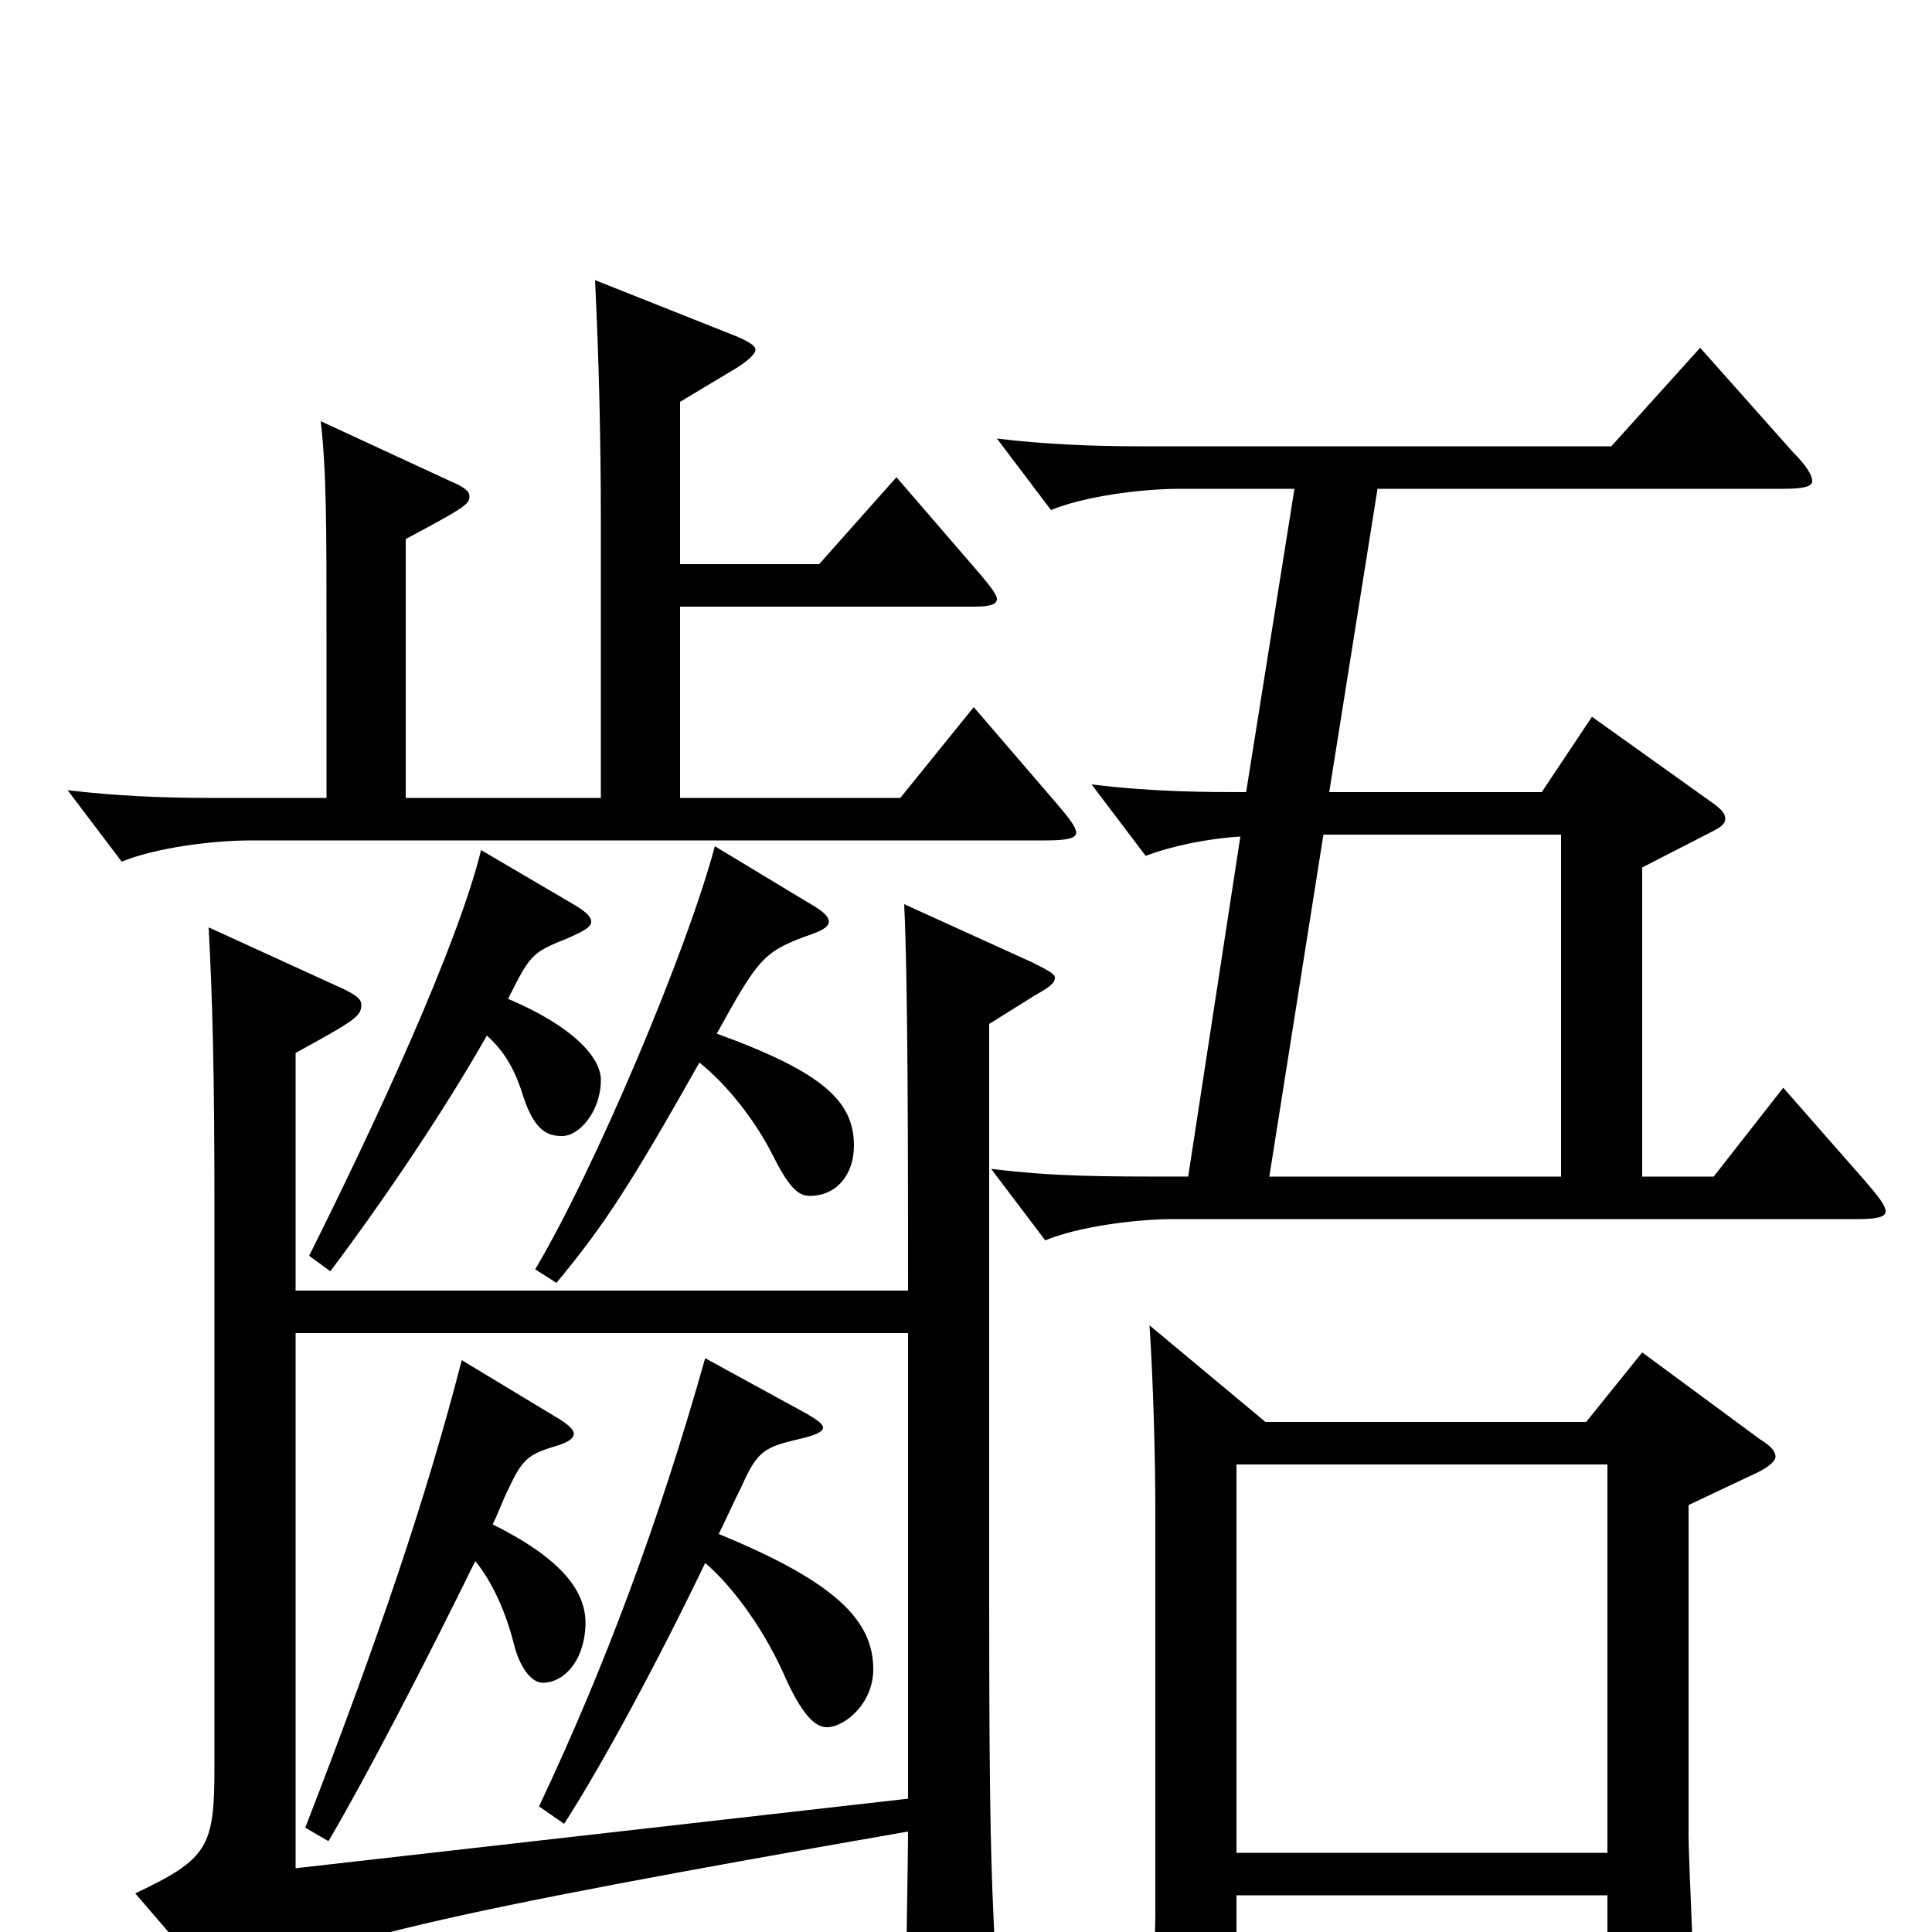 <svg xmlns="http://www.w3.org/2000/svg" viewBox="0 -1000 1000 1000">
	<path fill="#000000" d="M923 -437L887 -391H850V-551L887 -570C891 -572 893 -574 893 -576C893 -579 891 -581 887 -584L824 -629L798 -590H688L713 -747H923C933 -747 938 -748 938 -751C938 -754 935 -759 928 -766L880 -820L834 -769H589C566 -769 541 -770 516 -773L544 -736C561 -743 590 -747 611 -747H670L645 -590C626 -590 597 -590 565 -594L593 -557C606 -562 625 -566 642 -567L615 -391C568 -391 546 -391 513 -395L541 -358C558 -365 587 -369 608 -369H962C971 -369 976 -370 976 -373C976 -376 972 -381 966 -388ZM657 -391L685 -568H808V-391ZM468 -532C470 -491 470 -398 470 -332H153V-455C184 -472 187 -474 187 -480C187 -483 184 -485 178 -488L108 -520C110 -481 111 -448 111 -370V-86C111 -44 108 -38 70 -20L113 30C115 33 117 34 119 34C122 34 125 33 129 29C154 7 229 -10 470 -52C470 -40 469 14 469 25C469 40 471 46 478 46C481 46 485 44 491 42C511 33 515 28 515 14V8C513 -31 512 -59 512 -170V-470L536 -485C543 -489 546 -491 546 -494C546 -496 542 -498 534 -502ZM153 -33V-310H470V-69ZM850 -300L821 -264H655L595 -314C597 -283 598 -245 598 -216V-10C598 2 596 55 596 66C596 78 598 83 603 83C604 83 640 71 640 52V-19H832V49C832 59 833 64 839 64C843 64 850 62 861 56C873 50 877 46 877 35C877 22 874 -38 874 -50V-221L910 -238C916 -241 919 -244 919 -246C919 -249 916 -252 911 -255ZM640 -41V-242H832V-41ZM504 -634L466 -587H352V-686H504C512 -686 516 -687 516 -690C516 -692 513 -696 508 -702L464 -753L424 -708H352V-792L382 -810C388 -814 391 -817 391 -819C391 -821 388 -823 381 -826L308 -855C310 -813 311 -774 311 -728V-587H210V-721C240 -737 243 -739 243 -743C243 -746 240 -748 233 -751L166 -782C169 -756 169 -728 169 -669V-587H108C85 -587 60 -588 35 -591L63 -554C80 -561 109 -565 130 -565H541C552 -565 557 -566 557 -569C557 -572 553 -577 547 -584ZM249 -560C237 -511 195 -420 160 -350L171 -342C201 -382 231 -427 252 -464C262 -455 267 -445 271 -432C277 -414 284 -412 291 -412C300 -412 311 -425 311 -441C311 -453 296 -469 263 -483C274 -505 275 -507 293 -514C302 -518 306 -520 306 -523C306 -526 302 -529 295 -533ZM370 -562C356 -509 308 -395 277 -343L288 -336C313 -366 327 -388 362 -450C376 -439 391 -420 400 -402C408 -386 413 -381 419 -381C433 -381 442 -392 442 -407C442 -430 426 -445 371 -465C392 -503 395 -507 416 -515C425 -518 429 -520 429 -523C429 -526 425 -529 418 -533ZM365 -297C341 -212 313 -137 279 -65L292 -56C312 -87 341 -141 365 -191C378 -180 394 -159 405 -135C415 -112 422 -106 428 -106C437 -106 452 -118 452 -136C452 -161 433 -181 372 -206C376 -214 380 -223 384 -231C392 -249 396 -251 413 -255C422 -257 426 -259 426 -261C426 -263 423 -265 418 -268ZM239 -296C221 -226 196 -152 158 -54L170 -47C190 -81 220 -139 246 -192C255 -181 262 -165 266 -149C269 -137 275 -129 281 -129C291 -129 302 -139 303 -158C304 -176 291 -193 255 -211C258 -217 260 -223 263 -229C270 -244 273 -247 286 -251C293 -253 297 -255 297 -258C297 -260 294 -263 287 -267Z"/>
</svg>